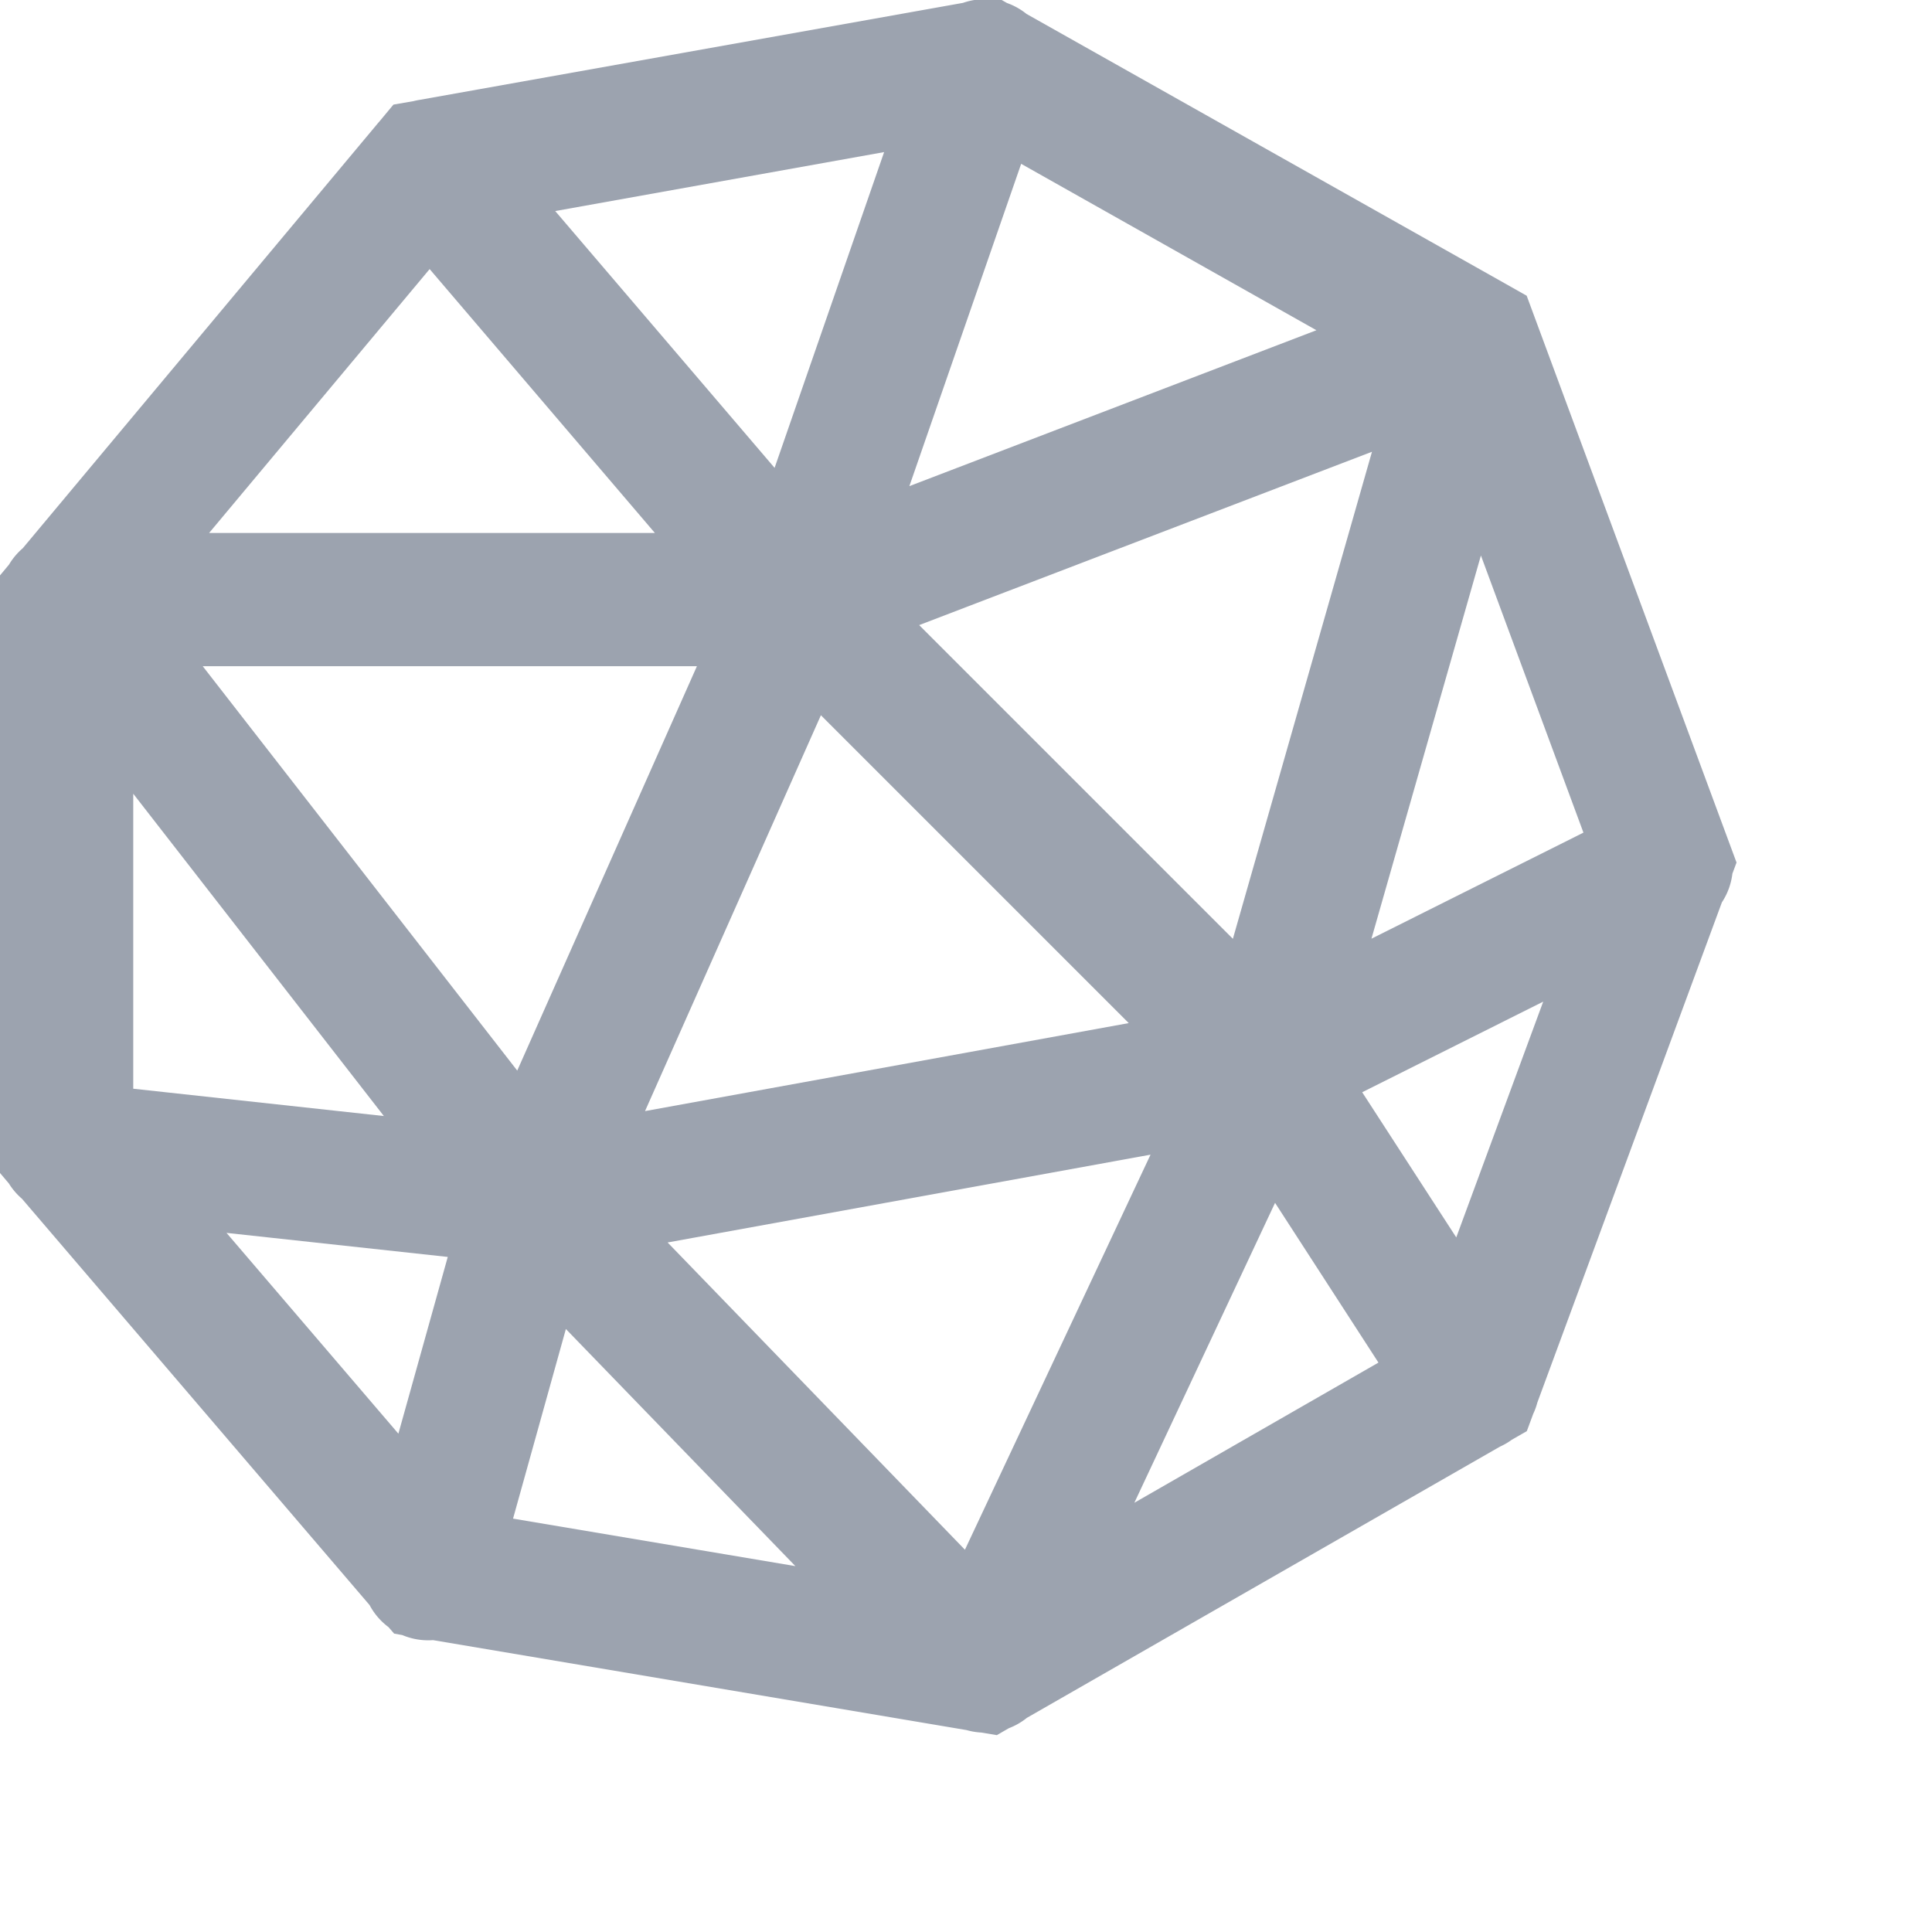 <?xml version="1.0"?>
<svg xmlns="http://www.w3.org/2000/svg" fill="#9CA3AF" viewBox="3 3 29 29">
    <path style="line-height:normal;text-indent:0;text-align:start;text-decoration-line:none;text-decoration-style:solid;text-decoration-color:#9CA3AF;text-transform:none;block-progression:tb;isolation:auto;mix-blend-mode:normal" d="M 17.953 2.953 L 17.758 2.988 A 1 1 0 0 0 17.455 3.043 L 9.305 4.498 A 1 1 0 0 0 9.207 4.518 L 8.906 4.57 L 8.693 4.826 A 1 1 0 0 0 8.672 4.85 L 3.342 11.229 A 1 1 0 0 0 3.135 11.475 L 3 11.637 L 3 11.865 A 1 1 0 0 0 3 12.117 L 3 20.041 A 1 1 0 0 0 3 20.426 L 3 20.607 L 3.133 20.764 A 1 1 0 0 0 3.33 20.994 L 8.547 27.092 A 1 1 0 0 0 8.832 27.424 L 8.916 27.521 L 9.039 27.543 A 1 1 0 0 0 9.5 27.619 L 17.508 28.969 A 1 1 0 0 0 17.729 29.006 L 17.963 29.045 L 18.143 28.941 A 1 1 0 0 0 18.412 28.787 A 1 1 0 0 0 18.418 28.783 L 25.514 24.715 A 1 1 0 0 0 25.693 24.611 L 25.918 24.482 L 26.014 24.223 A 1 1 0 0 0 26.076 24.053 L 28.846 16.545 A 1 1 0 0 0 29.004 16.113 L 29.066 15.947 L 25.916 7.439 L 25.596 7.258 L 18.408 3.209 A 1 1 0 0 0 18.115 3.045 L 17.953 2.953 z M 16.271 5.283 L 14.627 10.023 L 11.334 6.168 L 16.271 5.283 z M 18.328 5.459 L 22.76 7.957 L 16.65 10.297 L 18.328 5.459 z M 9.449 7.039 L 12.83 11 L 6.139 11 L 9.449 7.039 z M 23.594 9.781 L 21.506 17.092 L 16.797 12.383 L 23.594 9.781 z M 25.229 11.338 L 26.768 15.498 L 23.586 17.09 L 25.229 11.338 z M 6.043 13 L 13.461 13 L 10.764 19.07 L 6.043 13 z M 15.322 13.736 L 19.943 18.357 L 12.682 19.678 L 15.322 13.736 z M 5 14.914 L 8.762 19.752 L 5 19.342 L 5 14.914 z M 26.164 18.035 L 24.859 21.574 L 23.447 19.395 L 26.164 18.035 z M 20.27 20.332 L 17.484 26.262 L 13.021 21.65 L 20.27 20.332 z M 22.139 21.055 L 23.691 23.453 L 20.027 25.557 L 22.139 21.055 z M 6.4 21.506 L 9.721 21.867 L 8.98 24.52 L 6.4 21.506 z M 11.494 22.949 L 14.939 26.508 L 10.701 25.795 L 11.494 22.949 z"/>
</svg>
